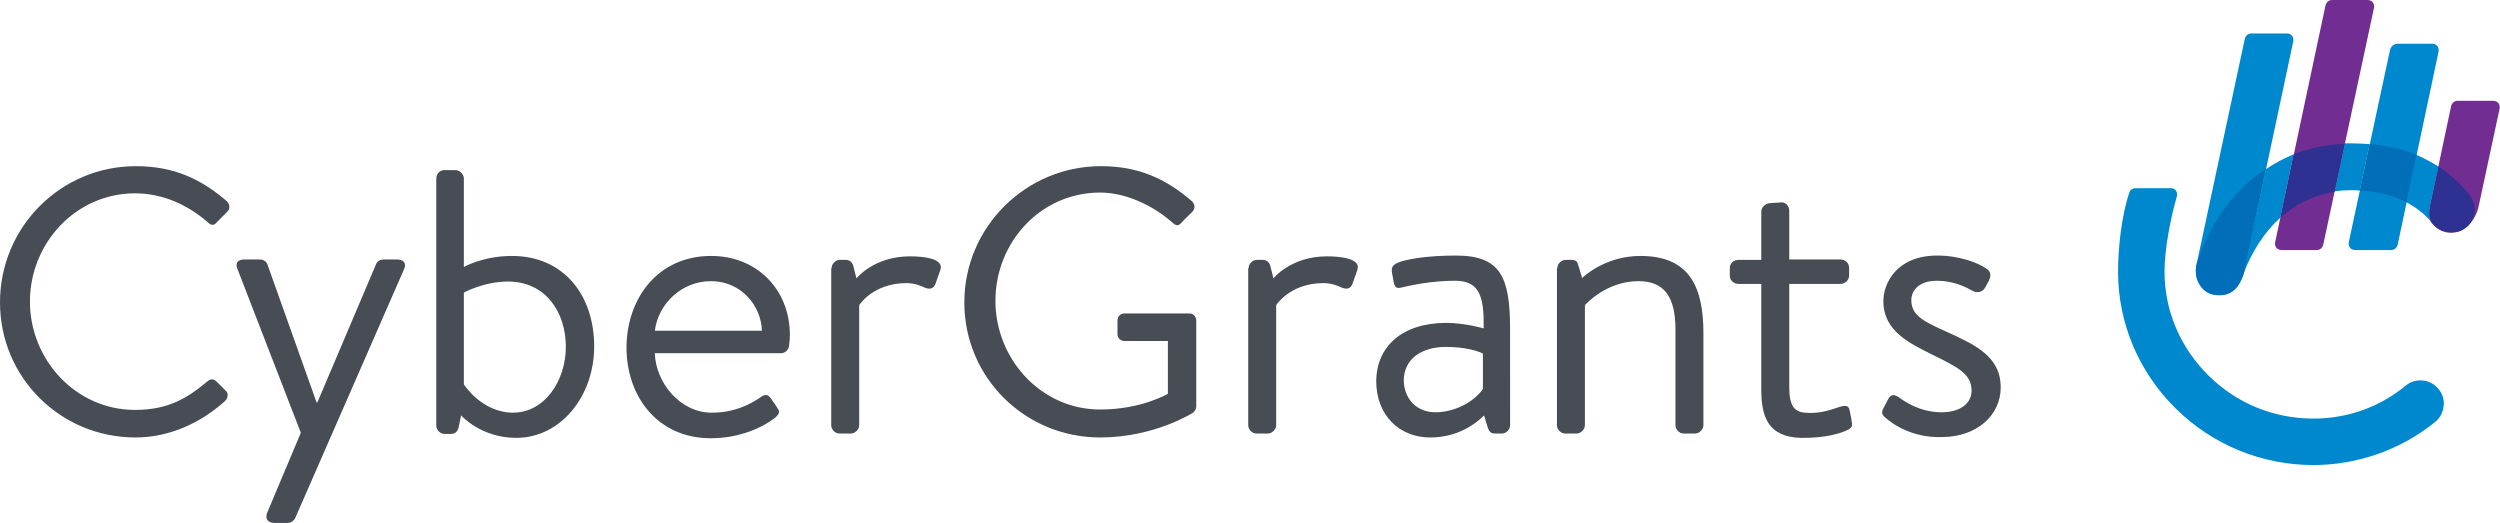 <svg id="Layer_1" xmlns="http://www.w3.org/2000/svg" viewBox="0 0 634.9 132.9"><style>.st0{fill:#712D91;} .st1{fill:#0088CE;} .st2{fill:#2E3192;} .st3{fill:#006EB9;} .st4{fill:#474C55;}</style><path class="st0" d="M622.5 59.1c-.4 0-.8 0-1.2-.1-1.9-.4-2.9-1.4-3.6-2.2-.8-.9-1-2.2-.6-4.4l5.4-25.5c.2-.7.8-1.3 1.6-1.3h9.1c.5 0 1 .2 1.3.6.3.4.4.9.3 1.4l-5.3 24.7c-.4 2.1-1.6 4.1-3.2 5.4-1 .9-2.3 1.4-3.8 1.4"/><path class="st1" d="M598.1 63.5c-.5 0-1-.2-1.3-.6-.3-.4-.4-.9-.3-1.4L606.9 13c.2-1.2 1-1.9 2.1-1.9h8.7c.5 0 1 .2 1.3.6.3.4.4.9.3 1.4l-10.4 49.1c-.2.7-.8 1.3-1.6 1.3h-9.2z"/><path class="st0" d="M579.4 63.5c-.5 0-1-.2-1.3-.6-.3-.4-.4-.9-.3-1.4l12.8-60.2c.2-.7.8-1.3 1.6-1.3h9.1c.5 0 1 .2 1.3.6.3.4.4.9.3 1.4L590 62.2c-.2.7-.8 1.3-1.6 1.3h-9z"/><path class="st1" d="M563.7 75c-.4 0-.9 0-1.4-.1-1.4-.2-2.7-1.1-3.5-2.3-1-1.5-1.4-3.3-1-5.3l12.3-57.5c.2-.7.8-1.3 1.6-1.3h9.1c.5 0 1 .2 1.3.6.3.4.4.9.3 1.4l-12.2 57.3c-.9 4.8-3.1 7.2-6.5 7.2M597 36.4h-1.5l-2.6 12.2c1.3-.2 2.7-.3 4.1-.3.8 0 1.5 0 2.3.1l2.5-11.8c-1.5-.1-3.1-.2-4.8-.2"/><path class="st1" d="M582.5 39.2c-2.5 1-4.9 2.3-7.1 3.8l-5.3 24.8c-.1.8-.3 1.5-.5 2.1 2.3-6.1 5.5-11 9.5-14.6l3.4-16.1zM613.6 39.3l-2.6 12c2.5 1.3 4.7 3 6.5 5.1-.6-.9-.7-2.1-.4-4l2.2-10.1c-1.8-1.1-3.6-2.1-5.7-3"/><path class="st2" d="M619.3 42.3l-2.2 10.1c-.3 1.9-.2 3.1.4 4 .1.1.2.3.3.4 1.1 1.2 1.9 1.7 3.4 2 .4.1.9.2 1.4.2.6 0 1.2-.1 1.7-.2.8-.2 1.5-.6 2.1-1.1.3-.2.6-.5.8-.8.8-.9 1.2-2 1.3-3.1.1-1.8-.6-3.6-2.1-5.3-2.2-2.4-4.5-4.5-7.1-6.2"/><path class="st3" d="M601.8 36.6l-2.5 11.8c4.5.2 8.5 1.2 11.8 2.9l2.6-12c-3.6-1.4-7.5-2.3-11.9-2.7"/><path class="st2" d="M595.5 36.5c-4.6.2-8.9 1.1-13 2.7l-3.4 16.1c3.9-3.5 8.6-5.8 13.8-6.6l2.6-12.2z"/><path class="st3" d="M575.4 42.9c-7.9 5.3-14.1 13.5-17.5 24-.1.3-.2.7-.2 1-.1.8 0 1.6.1 2.4.1.4.2.7.4 1.1.7 1.6 1.9 2.7 3.4 3.2.5.2 1.3.3 2 .3h.2c1.1 0 2.1-.3 2.9-.8 1.1-.7 1.9-1.8 2.6-3.4 0 0 0-.1.1-.1.1-.3.2-.5.3-.8.2-.6.4-1.4.5-2.1l5.2-24.8z"/><path class="st1" d="M587.5 118.1c-13.1 0-25.6-5.1-35-14.4-9.4-9.3-14.6-21.7-14.6-34.7 0-5.5.8-14.1 2.9-20.2.2-.6.8-1 1.4-1h9.2c.5 0 .9.2 1.2.6.3.4.4 1 .2 1.6-1.5 5.2-3.1 13.1-3.1 19 0 9.9 4 19.3 11.2 26.4 7.2 7.1 16.6 10.9 26.6 10.9 8.7 0 16.8-2.9 23.5-8.4 1.1-.9 2.4-1.3 3.7-1.3 1.8 0 3.5.8 4.6 2.2 1 1.2 1.5 2.8 1.3 4.3-.2 1.6-.9 3-2.1 4-8.7 7.1-19.8 11-31 11"/><path class="st4" d="M34.5 42.2c9.7 0 16.6 3.3 23.1 8.9.8.8.9 1.9.1 2.7l-2.6 2.6c-.8 1-1.5.9-2.5-.1-5-4.3-11.3-7.2-18.3-7.2-15.1 0-26.7 12.7-26.7 27.5 0 14.7 11.6 27.5 26.7 27.5 8.3 0 13.2-2.9 18.3-7.2 1-.8 1.7-.7 2.5.1l2.2 2.2c.8.6.6 1.9-.1 2.6-6.3 5.7-14.3 9.3-22.8 9.3-19 0-34.4-15.2-34.4-34.3s15.4-34.6 34.5-34.6M60.3 68.3c-.6-1.4 0-2.4 1.7-2.4h4c.9 0 1.6.5 1.9 1.2l12.5 35.1h.2l14.9-35.1c.3-.8 1.1-1.2 1.9-1.2h3.5c1.7 0 2.4 1.1 1.7 2.5L75 131.5c-.3.7-1.1 1.3-1.9 1.3h-3.4c-1.7 0-2.5-1.1-1.8-2.7l8.5-20.2-16.1-41.6zM130.3 104.8c8 0 13.4-8.1 13.4-16.7 0-8.8-5.1-16.6-14.7-16.6-6.1 0-11.2 2.8-11.2 2.8v23.3c-.1-.1 4.5 7.2 12.5 7.2m-19.5-59.5c0-1.1.9-2.1 2-2.1h2.9c1.1 0 2.1 1.1 2.1 2.1v22.5S122.7 65 130 65c13.2 0 20.9 10 20.9 23 0 12.6-8.5 23.2-19.8 23.2-9 0-14-5.7-14-5.7l-.6 2.9c-.2 1.1-.9 1.8-1.9 1.8h-1.7c-1.1 0-2.1-1-2.1-2.1V45.3zM193.5 84c-.2-6.5-5.4-12.6-12.9-12.6s-13.4 5.7-14.3 12.6h27.2zm-12.9-19c11.6 0 20 8.5 20 20.1 0 .8-.1 1.9-.2 2.7-.1 1.1-1.1 1.9-2 1.9h-32.1c.2 7.4 6.4 15.1 14.4 15.1 5.8 0 9.5-2 12-3.6 1.5-1.1 2.2-1.4 3.3.3l1.1 1.6c.9 1.3 1.2 1.8-.4 3.1-2.7 2.1-8.5 5.1-16.2 5.1-13.4 0-21.4-10.5-21.4-23.1.1-12.6 8.1-23.2 21.5-23.2M211.2 68.1c0-1.1 1-2.1 2.1-2.1h1.5c.9 0 1.6.5 1.9 1.5l.8 3.2s4.4-5.6 13.6-5.6c3.3 0 8.8.5 7.7 3.5l-1.2 3.4c-.5 1.4-1.5 1.5-2.6 1.1-1.1-.5-2.7-1.2-4.8-1.2-8.5 0-12 5.6-12 5.6V108c0 1.1-1.1 2.1-2.1 2.1h-2.9c-1.1 0-2.1-1-2.1-2.1V68.1zM279.6 42.2c9.7 0 16.6 3.3 23.1 8.9.8.8.9 1.9.1 2.7-.9.9-1.9 1.8-2.7 2.7-.9 1-1.4.9-2.5-.1-4.9-4.3-11.8-7.5-18.2-7.5-15.1 0-26.6 12.6-26.6 27.5 0 14.7 11.5 27.6 26.6 27.6 10.5 0 17.2-4 17.2-4V86.6h-11c-1.1 0-1.8-.8-1.8-1.7v-3.5c0-1.1.8-1.8 1.8-1.8h16.5c1 0 1.7.9 1.7 1.8v21.9c0 .5-.4 1.2-.8 1.5 0 0-9.8 6.3-23.6 6.3-19.1 0-34.5-15.2-34.5-34.3s15.6-34.6 34.7-34.6M317.1 68.1c0-1.1 1-2.1 2.1-2.1h1.5c.9 0 1.6.5 1.9 1.5l.8 3.2s4.4-5.6 13.6-5.6c3.3 0 8.8.5 7.7 3.5l-1.2 3.4c-.5 1.4-1.5 1.5-2.6 1.1-1.1-.5-2.7-1.2-4.8-1.2-8.5 0-12 5.6-12 5.6V108c0 1.1-1.1 2.1-2.1 2.1h-2.9c-1.1 0-2.1-1-2.1-2.1V68.1zM395.5 68.1c0-1.1 1-2.1 2.1-2.1h1.5c1 0 1.5.4 1.7 1.3l1 3.3s5.6-5.6 14.8-5.6c12.8 0 16 8.3 16 19.7V108c0 1.1-1.1 2.1-2.1 2.1h-2.9c-1.1 0-2.1-1-2.1-2.1V83.7c0-8.4-2.9-12.3-9.4-12.3-8.3 0-13.6 6.1-13.6 6.1V108c0 1.1-1.1 2.1-2.1 2.1h-2.9c-1.1 0-2.1-1-2.1-2.1V68.1zM441.5 72.1c-1.3 0-2.2-1-2.2-2.1v-1.9c0-1.2.9-2.1 2.2-2.1h5.8V53.7c0-1.1 1.1-2 2.1-2.1l3-.2c1.1-.1 2 1 2 2.1v12.4h13c1.2 0 2.2.9 2.2 2.1v2c0 1.1-1 2.1-2.2 2.1h-13v26.4c0 4.6 1.4 6.1 3.9 6.3 4.1.4 7-.9 9-1.5s2.3.1 2.5 1.2l.3 1.6c.2 1.4.7 2.3-.7 3-1.7.9-5.8 2.2-12 2.1-8.4-.2-10.1-5.4-10.1-12.2V72.1h-5.8zM478.5 105.8c-.5-.5-.7-1.1-.3-1.9l1.3-2.5c.6-1.1 1.3-1.4 2.6-.6 1.5 1.1 5.4 3.9 11 3.9 4.5 0 7.6-2.1 7.6-5.5 0-4.2-3.4-5.9-9.9-9.1-5.8-2.9-12.5-6-12.5-13.6 0-4.6 3.4-11.6 13.7-11.6 5.7 0 10.5 1.9 12.6 3.4 1 .8 1.1 1.7.5 3l-1 1.8c-.7 1.2-2.1 1.3-3.1.8-1.9-1.1-5-2.6-9.1-2.6-4.9 0-6.5 2.8-6.5 4.9 0 3.9 3.1 5.4 8.4 7.8 7.7 3.5 14.3 6.4 14.3 14.4 0 7-6 12.6-15 12.6-7.3.2-12.3-3.1-14.6-5.2M364.5 104.7c5.5 0 10.2-3.1 12.1-5.9v-9c-1.4-.8-5-1.7-9.4-1.7-6.1 0-10.7 3-10.7 8.6.1 4.4 3.1 8 8 8m2.8-22.7c4.7 0 9.5 1.4 9.5 1.4.1-8.1-1-12.1-7.3-12.1-6 0-11.4 1.2-13.5 1.7-1.2.3-1.7.1-2-1.1l-.5-2.7c-.2-1.4.3-1.9 1.3-2.4 2.2-1 7.7-1.9 15-1.9 11.3 0 13.7 5.5 13.7 18.6V108c0 1.1-1 2.1-2.1 2.1h-1.8c-1.1 0-1.5-.7-1.8-1.6l-.9-3c-2.3 2.3-6.9 5.6-13.7 5.6-7.7 0-13.7-5.5-13.7-14.4.1-8.5 6.4-14.7 17.8-14.7"/></svg>